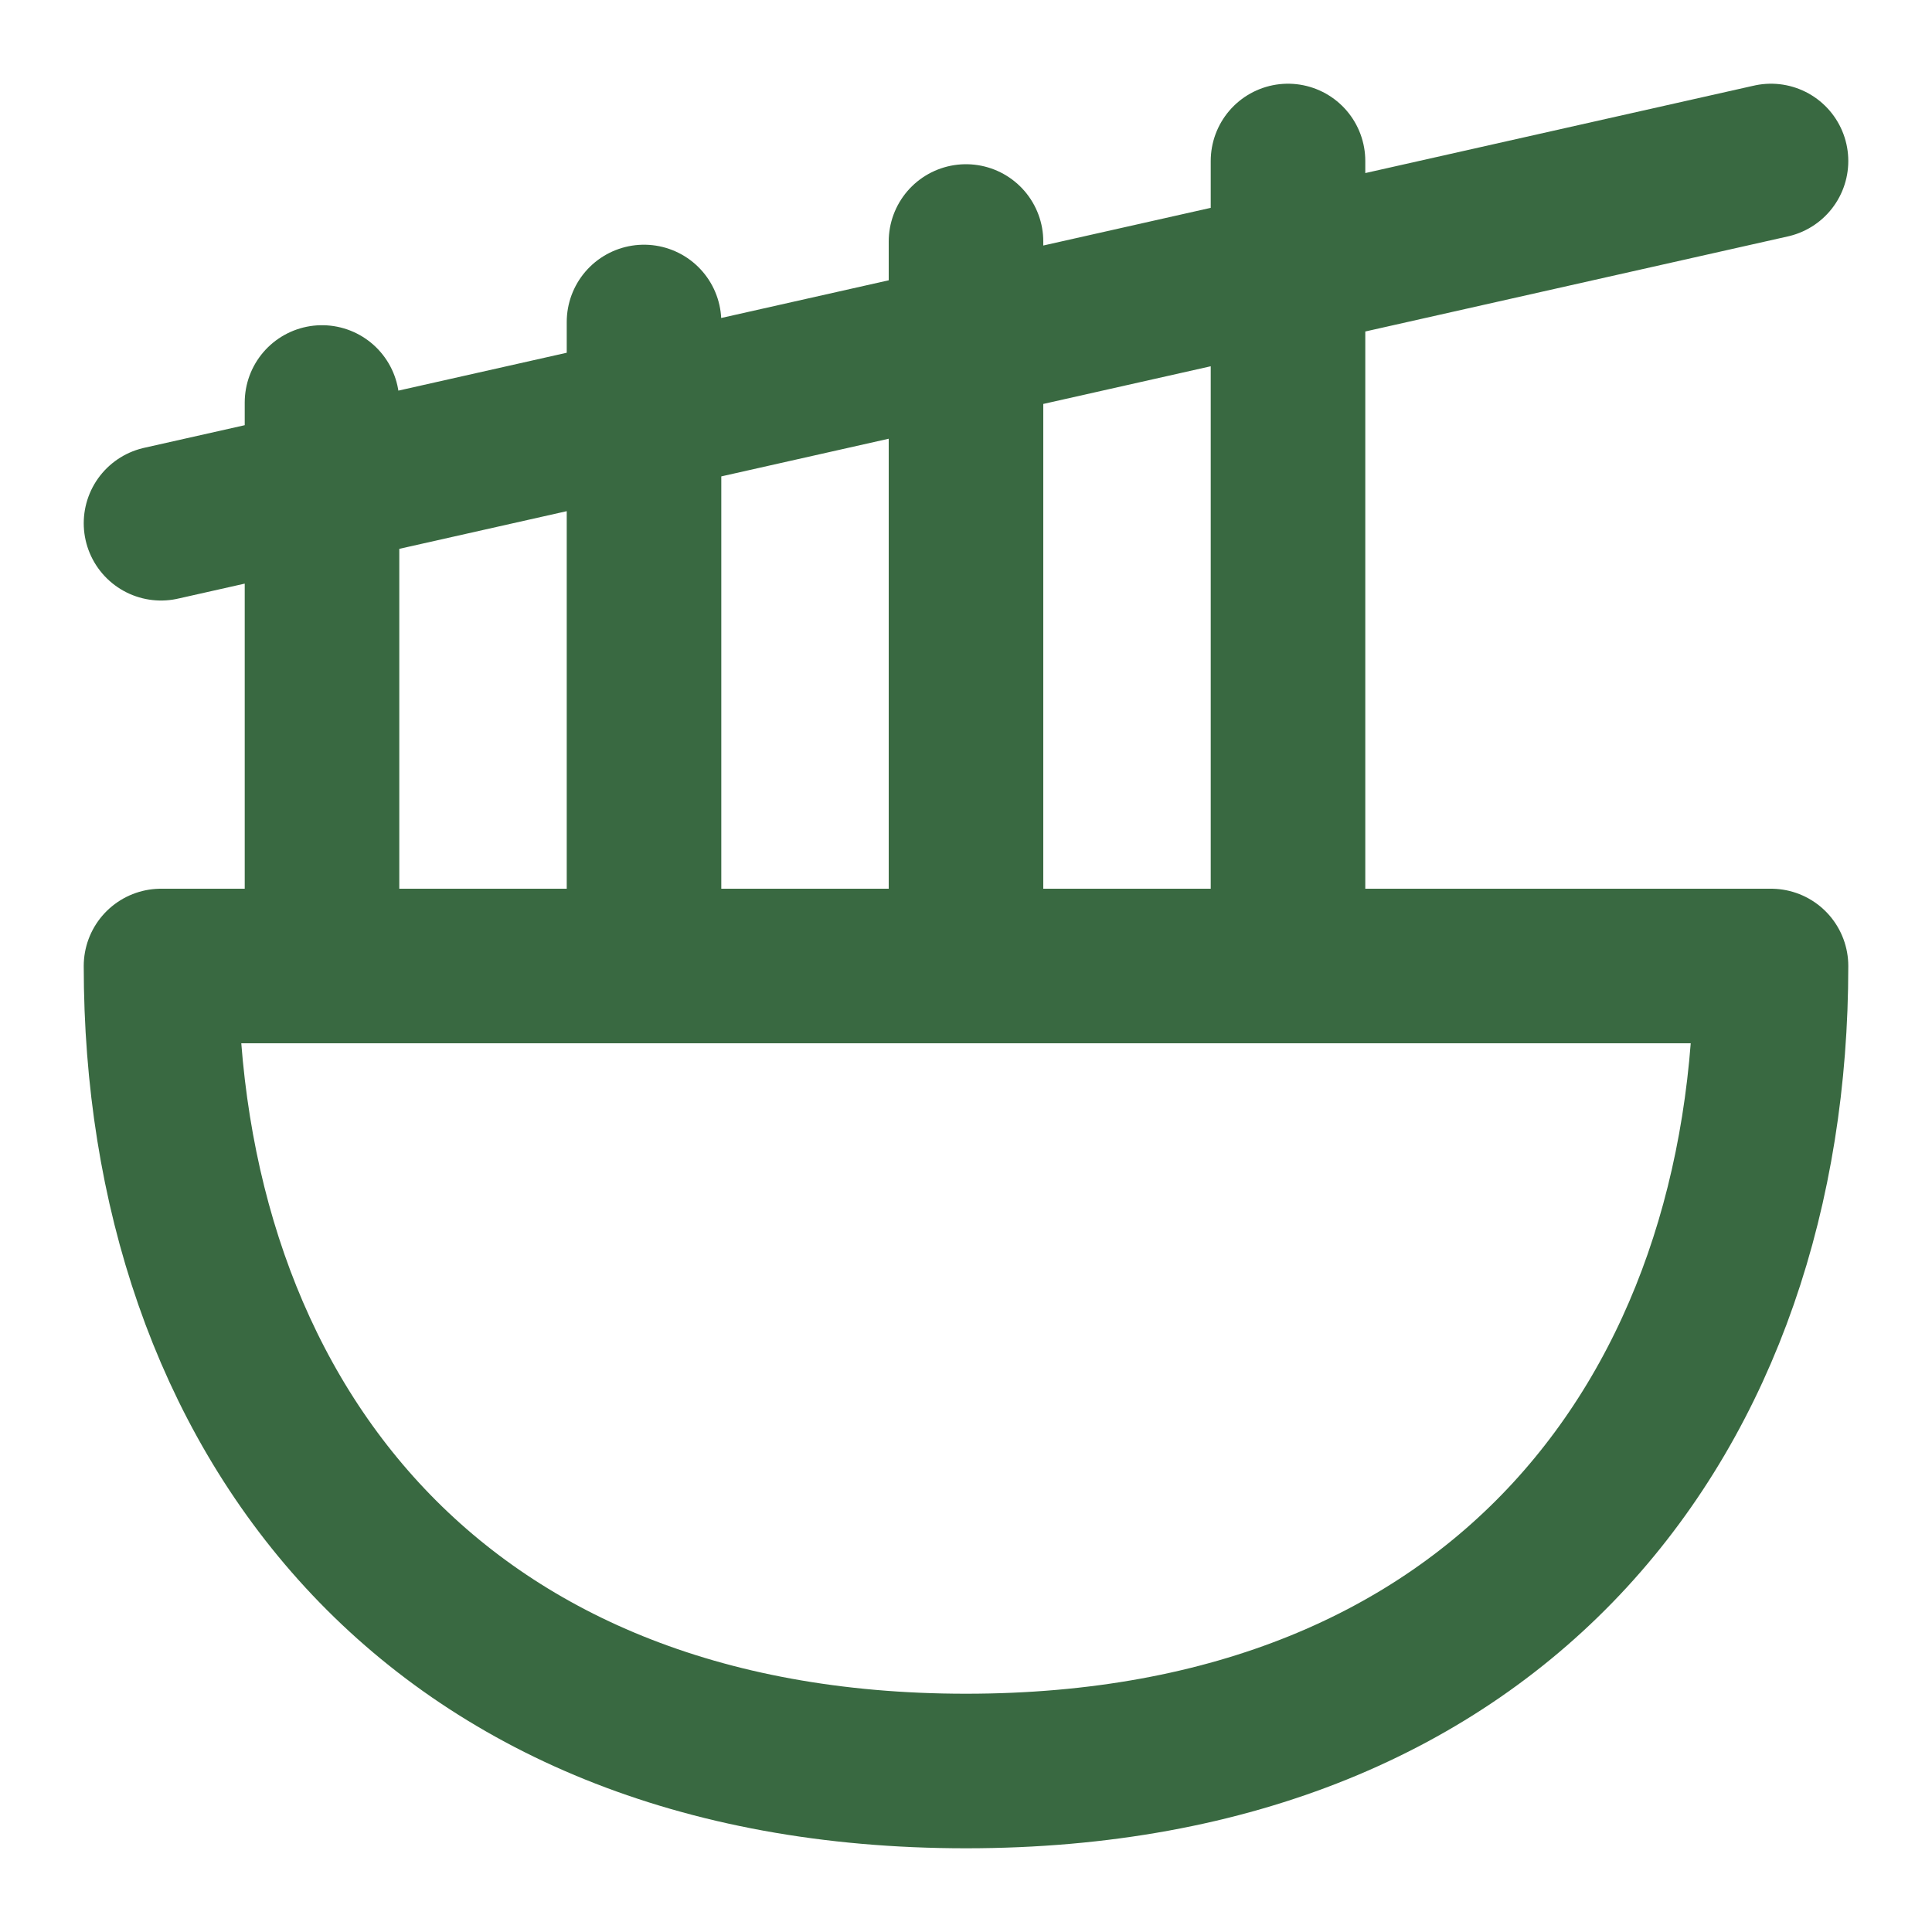 <svg width="100" height="100" viewBox="0 0 100 100" fill="none" xmlns="http://www.w3.org/2000/svg">
<path d="M8.334 50C8.334 73.013 22.223 91.667 50 91.667C77.777 91.667 91.667 73.013 91.667 50H8.334Z" stroke="#396941" stroke-width="8" stroke-linecap="round" stroke-linejoin="round"/>
<path d="M33.334 50V16.666M50 50V12.5M66.667 50V8.333M16.667 50V20.833M8.334 27.083L91.667 8.333" stroke="#396941" stroke-width="8" stroke-linecap="round" stroke-linejoin="round"/>
</svg>
